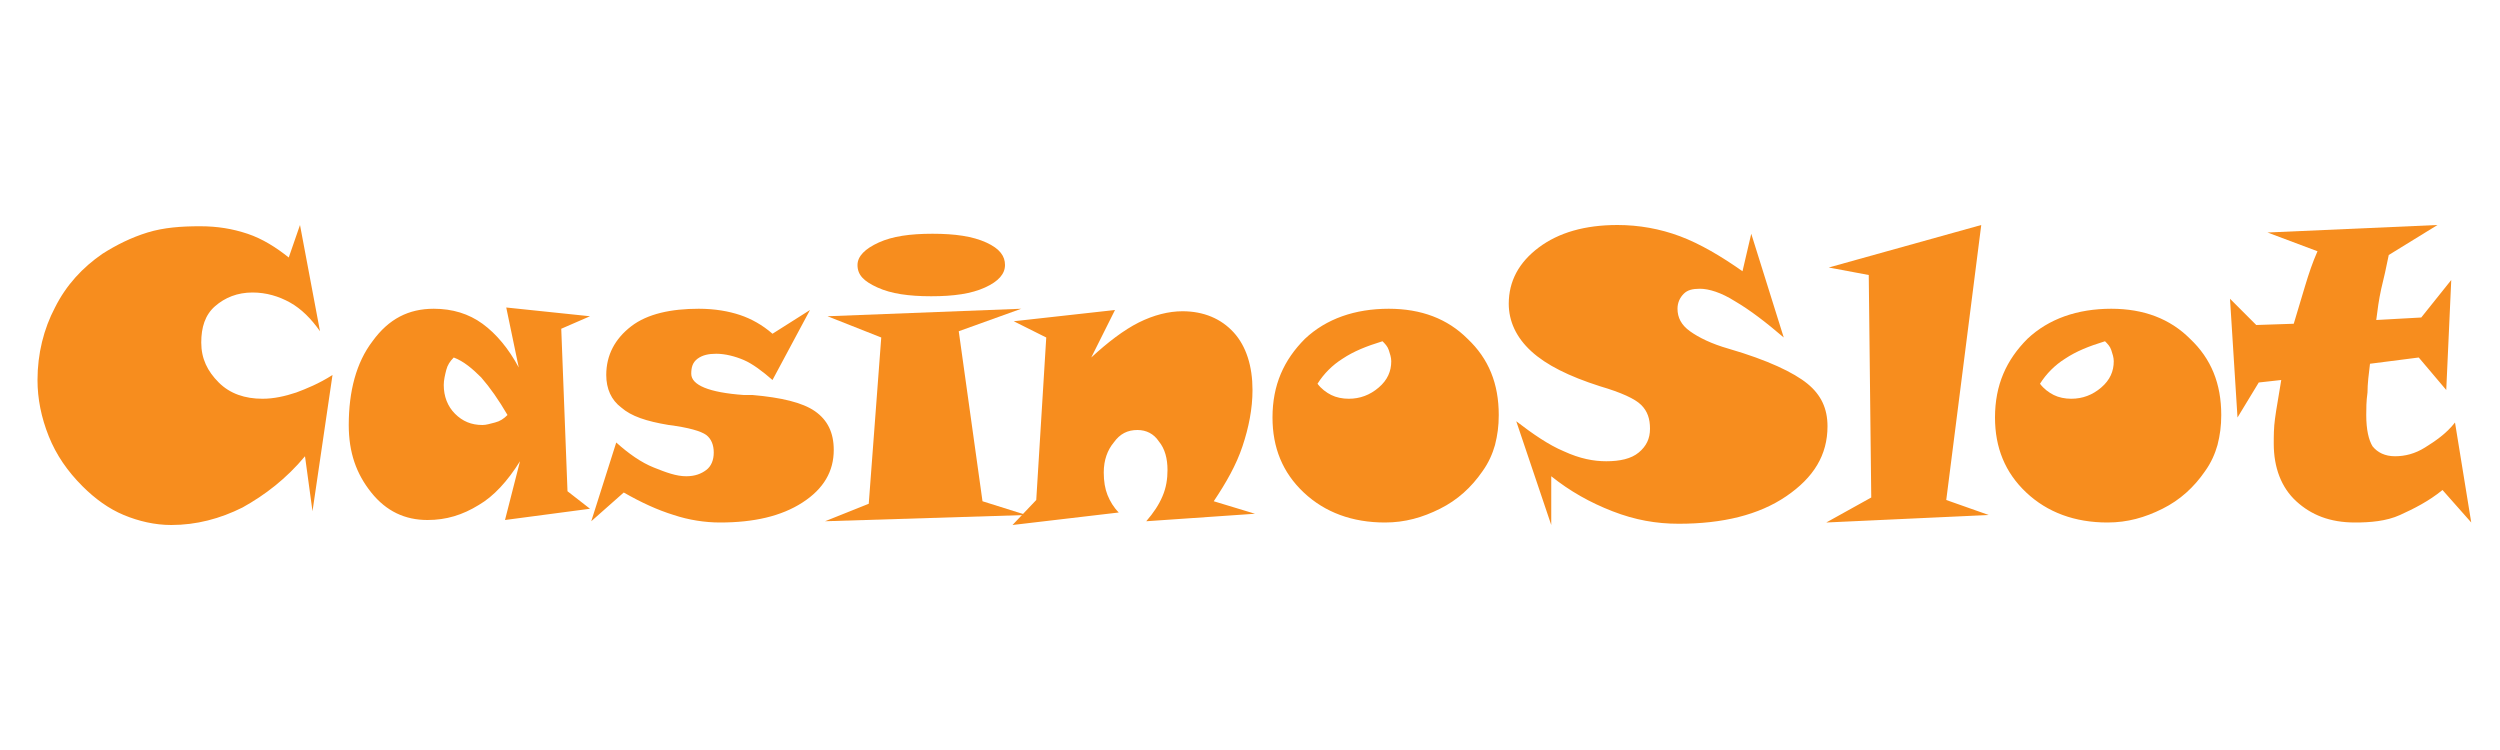 <svg id="Layer_1" xmlns="http://www.w3.org/2000/svg" viewBox="0 0 200 60"><style>.st0{enable-background:new}.st1{fill:#f78d1e}</style><g class="st0"><path class="st1" d="M26.6 30L25 40.9l-.6-4.4c-1.5 1.8-3.2 3.1-5 4.1-1.8.9-3.7 1.4-5.7 1.4-1.3 0-2.6-.3-3.8-.8-1.2-.5-2.3-1.3-3.3-2.3-1.2-1.2-2.1-2.5-2.7-4-.6-1.5-.9-3-.9-4.5 0-2.1.5-4.1 1.4-5.8.9-1.8 2.2-3.2 3.8-4.3 1.1-.7 2.3-1.3 3.6-1.7s2.7-.5 4.2-.5c1.4 0 2.6.2 3.8.6 1.2.4 2.3 1.1 3.3 1.9L24 18l1.6 8.5c-.7-1-1.5-1.8-2.4-2.3s-1.9-.8-3-.8c-1.2 0-2.2.4-3 1.1-.8.7-1.1 1.7-1.1 2.9 0 1.3.5 2.3 1.4 3.2s2.1 1.3 3.5 1.3c.9 0 1.8-.2 2.7-.5.8-.3 1.8-.7 2.9-1.4zm20.6-4.7l-2.3 1 .5 13 1.8 1.4-6.8.9 1.2-4.7c-1 1.6-2.1 2.8-3.3 3.5-1.3.8-2.6 1.2-4.1 1.2-1.8 0-3.3-.7-4.5-2.2s-1.8-3.2-1.8-5.4c0-2.7.6-5 1.9-6.7 1.3-1.8 2.9-2.6 4.9-2.6 1.5 0 2.8.4 3.9 1.2 1.1.8 2.1 2 2.9 3.5l-1-4.8 6.7.7zm-10.9 3.3c-.3.3-.5.6-.6 1s-.2.8-.2 1.2c0 .9.3 1.7.9 2.3.6.6 1.3.9 2.2.9.3 0 .6-.1 1-.2s.7-.3 1-.6c-.7-1.2-1.4-2.2-2.1-3-.7-.7-1.4-1.3-2.2-1.6zm28.5-3.8l-3 5.6c-.8-.7-1.6-1.3-2.3-1.6-.7-.3-1.5-.5-2.2-.5-.6 0-1.1.1-1.5.4-.4.3-.5.7-.5 1.2 0 .9 1.4 1.5 4.2 1.7h.7c2.3.2 4 .6 5 1.3 1 .7 1.5 1.7 1.5 3.1 0 1.7-.8 3.1-2.5 4.2s-3.9 1.6-6.6 1.6c-1.2 0-2.5-.2-3.7-.6-1.3-.4-2.6-1-4-1.8l-2.6 2.3 2-6.3c1 .9 2 1.6 3 2s1.8.7 2.6.7c.7 0 1.2-.2 1.6-.5s.6-.8.6-1.4c0-.6-.2-1.1-.6-1.4-.4-.3-1.4-.6-3-.8-1.8-.3-3-.7-3.8-1.4-.8-.6-1.2-1.5-1.2-2.6 0-1.6.7-2.9 2-3.9s3.2-1.4 5.4-1.4c1.3 0 2.4.2 3.3.5.9.3 1.8.8 2.6 1.5l3-1.9z"/><path class="st1" d="M82.1 41.2l-16.1.5 3.5-1.4 1-13.3-4.3-1.7 15.5-.6-5 1.8 1.9 13.6 3.5 1.1zm-1.7-20c0 .7-.5 1.3-1.6 1.8s-2.5.7-4.3.7-3.2-.2-4.3-.7c-1.1-.5-1.6-1-1.6-1.8 0-.7.6-1.3 1.7-1.8s2.5-.7 4.3-.7c1.8 0 3.2.2 4.3.7s1.5 1.1 1.5 1.8z"/><path class="st1" d="M100.4 41.1l-8.7.6c.6-.7 1-1.3 1.3-2 .3-.7.4-1.4.4-2.1 0-.9-.2-1.7-.7-2.3-.4-.6-1-.9-1.7-.9-.8 0-1.4.3-1.9 1-.5.6-.8 1.4-.8 2.4 0 .7.1 1.3.3 1.8.2.5.5 1 .9 1.4L81 42l1.9-2 .8-13-2.6-1.3 8.1-.9-1.9 3.8c1.3-1.2 2.6-2.2 3.8-2.8 1.2-.6 2.4-.9 3.5-.9 1.7 0 3.1.6 4.1 1.7s1.5 2.7 1.5 4.6c0 1.5-.3 3-.8 4.5s-1.3 2.9-2.3 4.4l3.3 1zm19.5-7.9c0 .9-.1 1.6-.3 2.4-.2.7-.5 1.4-1 2.1-.9 1.3-2 2.3-3.4 3-1.4.7-2.8 1.1-4.4 1.1-2.6 0-4.8-.8-6.5-2.4-1.7-1.6-2.5-3.6-2.5-6 0-2.6.9-4.6 2.6-6.3 1.7-1.6 4-2.4 6.7-2.4 2.6 0 4.7.8 6.3 2.4 1.7 1.6 2.5 3.6 2.5 6.1zm-14.5-2.5c.3.4.7.7 1.1.9.4.2.9.3 1.4.3.9 0 1.7-.3 2.4-.9.7-.6 1-1.3 1-2.1 0-.3-.1-.6-.2-.9s-.3-.5-.5-.7c-1.3.4-2.3.8-3.2 1.4-.8.5-1.5 1.2-2 2zm34.7-12l2.6 8.3c-1.4-1.2-2.7-2.2-3.9-2.9-1.1-.7-2.1-1-2.8-1-.6 0-1 .1-1.3.4-.3.3-.5.7-.5 1.2 0 .7.3 1.3 1 1.8s1.7 1 3.1 1.4c3.1.9 5.2 1.9 6.3 2.8 1.1.9 1.6 2 1.6 3.4 0 2.3-1.1 4.1-3.3 5.6-2.2 1.5-5.1 2.2-8.6 2.2-1.8 0-3.5-.3-5.3-1s-3.4-1.6-4.9-2.8V42l-2.8-8.3c1.3 1 2.6 1.9 3.8 2.4 1.3.6 2.4.8 3.4.8 1.1 0 2-.2 2.6-.7s.9-1.1.9-1.9c0-.8-.2-1.4-.7-1.9s-1.6-1-3.3-1.5c-2.5-.8-4.3-1.7-5.5-2.8-1.2-1.1-1.8-2.4-1.8-3.8 0-1.8.8-3.3 2.4-4.5 1.6-1.2 3.7-1.8 6.3-1.8 1.7 0 3.4.3 5 .9 1.6.6 3.3 1.6 5 2.8l.7-3z"/><path class="st1" d="M159.1 41.2l-13 .6 3.6-2-.2-17.8-3.2-.6 12.2-3.4-2.8 22 3.4 1.2zm18.6-8c0 .9-.1 1.6-.3 2.4-.2.7-.5 1.4-1 2.1-.9 1.3-2 2.3-3.4 3-1.4.7-2.8 1.1-4.4 1.1-2.6 0-4.8-.8-6.5-2.4-1.7-1.6-2.5-3.6-2.5-6 0-2.6.9-4.6 2.6-6.3 1.7-1.6 4-2.4 6.7-2.4 2.6 0 4.7.8 6.3 2.4 1.7 1.6 2.5 3.6 2.5 6.1zm-14.5-2.5c.3.4.7.7 1.1.9.4.2.9.3 1.4.3.9 0 1.7-.3 2.4-.9.7-.6 1-1.3 1-2.1 0-.3-.1-.6-.2-.9s-.3-.5-.5-.7c-1.3.4-2.3.8-3.2 1.4-.8.5-1.5 1.2-2 2zm34.5 11.1l-2.3-2.6c-1.1.9-2.3 1.5-3.4 2s-2.4.6-3.6.6c-2 0-3.5-.6-4.7-1.7-1.2-1.1-1.8-2.7-1.8-4.6 0-.6 0-1.3.1-2 .1-.8.3-1.8.5-3.1l-1.8.2-1.7 2.8-.6-9.5 2.1 2.1 3-.1.9-3c.3-1 .6-1.9 1-2.8l-4-1.5L195 18l-3.9 2.4c-.2 1-.4 1.9-.6 2.7-.2.9-.3 1.7-.4 2.5l3.6-.2 2.4-3-.4 8.8-2.2-2.6-3.9.5c-.1.8-.2 1.6-.2 2.3-.1.7-.1 1.3-.1 1.8 0 1.2.2 2 .5 2.5.4.5 1 .8 1.8.8s1.6-.2 2.4-.7 1.7-1.1 2.4-2l1.3 8z"/></g></svg>